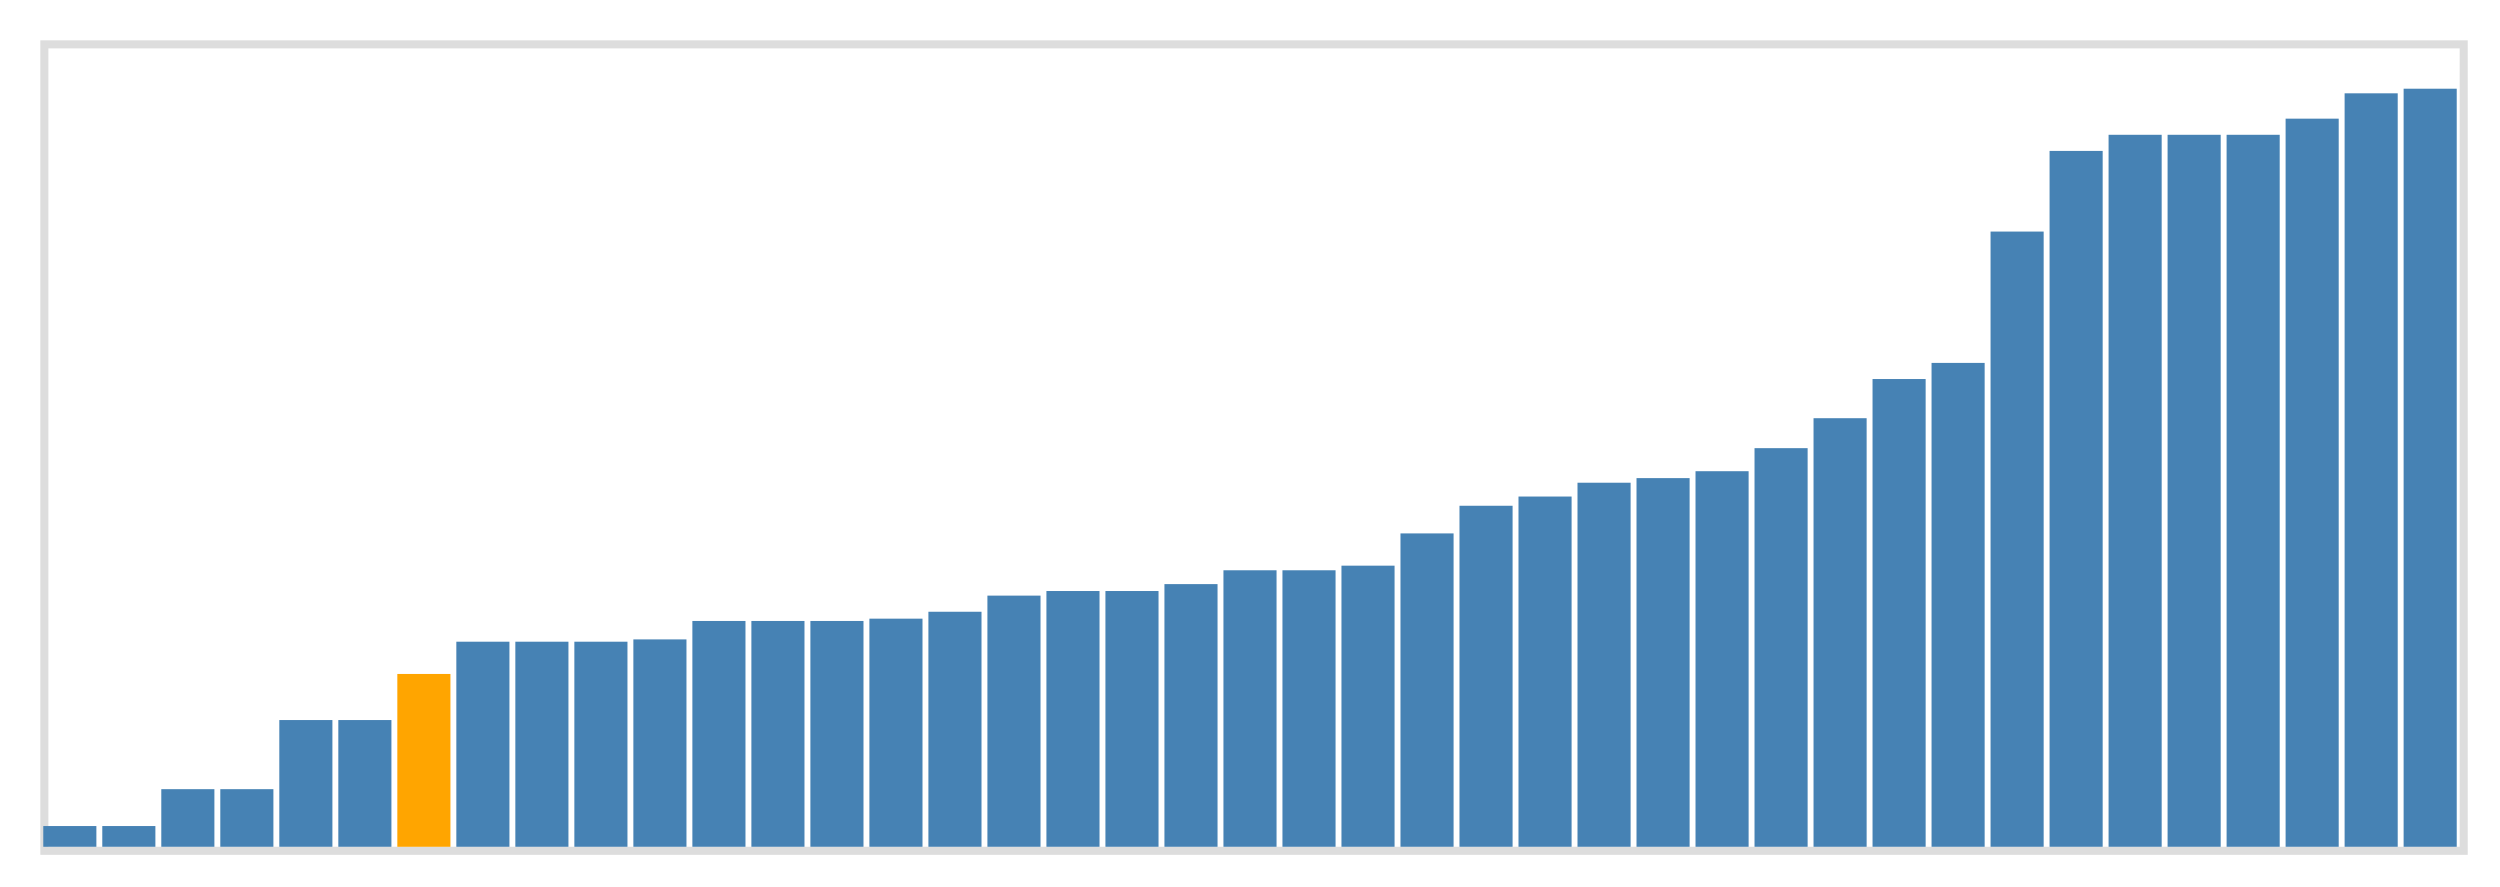 <svg class="marks" width="310" height="110" viewBox="0 0 310 110" version="1.1" xmlns="http://www.w3.org/2000/svg" xmlns:xlink="http://www.w3.org/1999/xlink"><g transform="translate(5,5)"><g class="mark-group role-frame root"><g transform="translate(0,0)"><path class="background" d="M0.5,0.5h300v100h-300Z" style="fill: none; stroke: #ddd;"></path><g><g class="mark-rect role-mark marks"><path d="M0.366,97.429h6.585v2.571h-6.585Z" style="fill: steelblue;"></path><path d="M7.683,97.429h6.585v2.571h-6.585Z" style="fill: steelblue;"></path><path d="M15,92.857h6.585v7.143h-6.585Z" style="fill: steelblue;"></path><path d="M22.317,92.857h6.585v7.143h-6.585Z" style="fill: steelblue;"></path><path d="M29.634,84.286h6.585v15.714h-6.585Z" style="fill: steelblue;"></path><path d="M36.951,84.286h6.585v15.714h-6.585Z" style="fill: steelblue;"></path><path d="M44.268,78.571h6.585v21.429h-6.585Z" style="fill: orange;"></path><path d="M51.585,74.571h6.585v25.429h-6.585Z" style="fill: steelblue;"></path><path d="M58.902,74.571h6.585v25.429h-6.585Z" style="fill: steelblue;"></path><path d="M66.22,74.571h6.585v25.429h-6.585Z" style="fill: steelblue;"></path><path d="M73.537,74.286h6.585v25.714h-6.585Z" style="fill: steelblue;"></path><path d="M80.854,72h6.585v28h-6.585Z" style="fill: steelblue;"></path><path d="M88.171,72h6.585v28h-6.585Z" style="fill: steelblue;"></path><path d="M95.488,72h6.585v28h-6.585Z" style="fill: steelblue;"></path><path d="M102.805,71.714h6.585v28.286h-6.585Z" style="fill: steelblue;"></path><path d="M110.122,70.857h6.585v29.143h-6.585Z" style="fill: steelblue;"></path><path d="M117.439,68.857h6.585v31.143h-6.585Z" style="fill: steelblue;"></path><path d="M124.756,68.286h6.585v31.714h-6.585Z" style="fill: steelblue;"></path><path d="M132.073,68.286h6.585v31.714h-6.585Z" style="fill: steelblue;"></path><path d="M139.39,67.429h6.585v32.571h-6.585Z" style="fill: steelblue;"></path><path d="M146.707,65.714h6.585v34.286h-6.585Z" style="fill: steelblue;"></path><path d="M154.024,65.714h6.585v34.286h-6.585Z" style="fill: steelblue;"></path><path d="M161.341,65.143h6.585v34.857h-6.585Z" style="fill: steelblue;"></path><path d="M168.659,61.143h6.585v38.857h-6.585Z" style="fill: steelblue;"></path><path d="M175.976,57.714h6.585v42.286h-6.585Z" style="fill: steelblue;"></path><path d="M183.293,56.571h6.585v43.429h-6.585Z" style="fill: steelblue;"></path><path d="M190.61,54.857h6.585v45.143h-6.585Z" style="fill: steelblue;"></path><path d="M197.927,54.286h6.585v45.714h-6.585Z" style="fill: steelblue;"></path><path d="M205.244,53.429h6.585v46.571h-6.585Z" style="fill: steelblue;"></path><path d="M212.561,50.571h6.585v49.429h-6.585Z" style="fill: steelblue;"></path><path d="M219.878,46.857h6.585v53.143h-6.585Z" style="fill: steelblue;"></path><path d="M227.195,42h6.585v58h-6.585Z" style="fill: steelblue;"></path><path d="M234.512,40h6.585v60h-6.585Z" style="fill: steelblue;"></path><path d="M241.829,23.714h6.585v76.286h-6.585Z" style="fill: steelblue;"></path><path d="M249.146,13.714h6.585v86.286h-6.585Z" style="fill: steelblue;"></path><path d="M256.463,11.714h6.585v88.286h-6.585Z" style="fill: steelblue;"></path><path d="M263.78,11.714h6.585v88.286h-6.585Z" style="fill: steelblue;"></path><path d="M271.098,11.714h6.585v88.286h-6.585Z" style="fill: steelblue;"></path><path d="M278.415,9.714h6.585v90.286h-6.585Z" style="fill: steelblue;"></path><path d="M285.732,6.571h6.585v93.429h-6.585Z" style="fill: steelblue;"></path><path d="M293.049,6h6.585v94h-6.585Z" style="fill: steelblue;"></path></g></g><path class="foreground" d="" style="display: none; fill: none;"></path></g></g></g></svg>